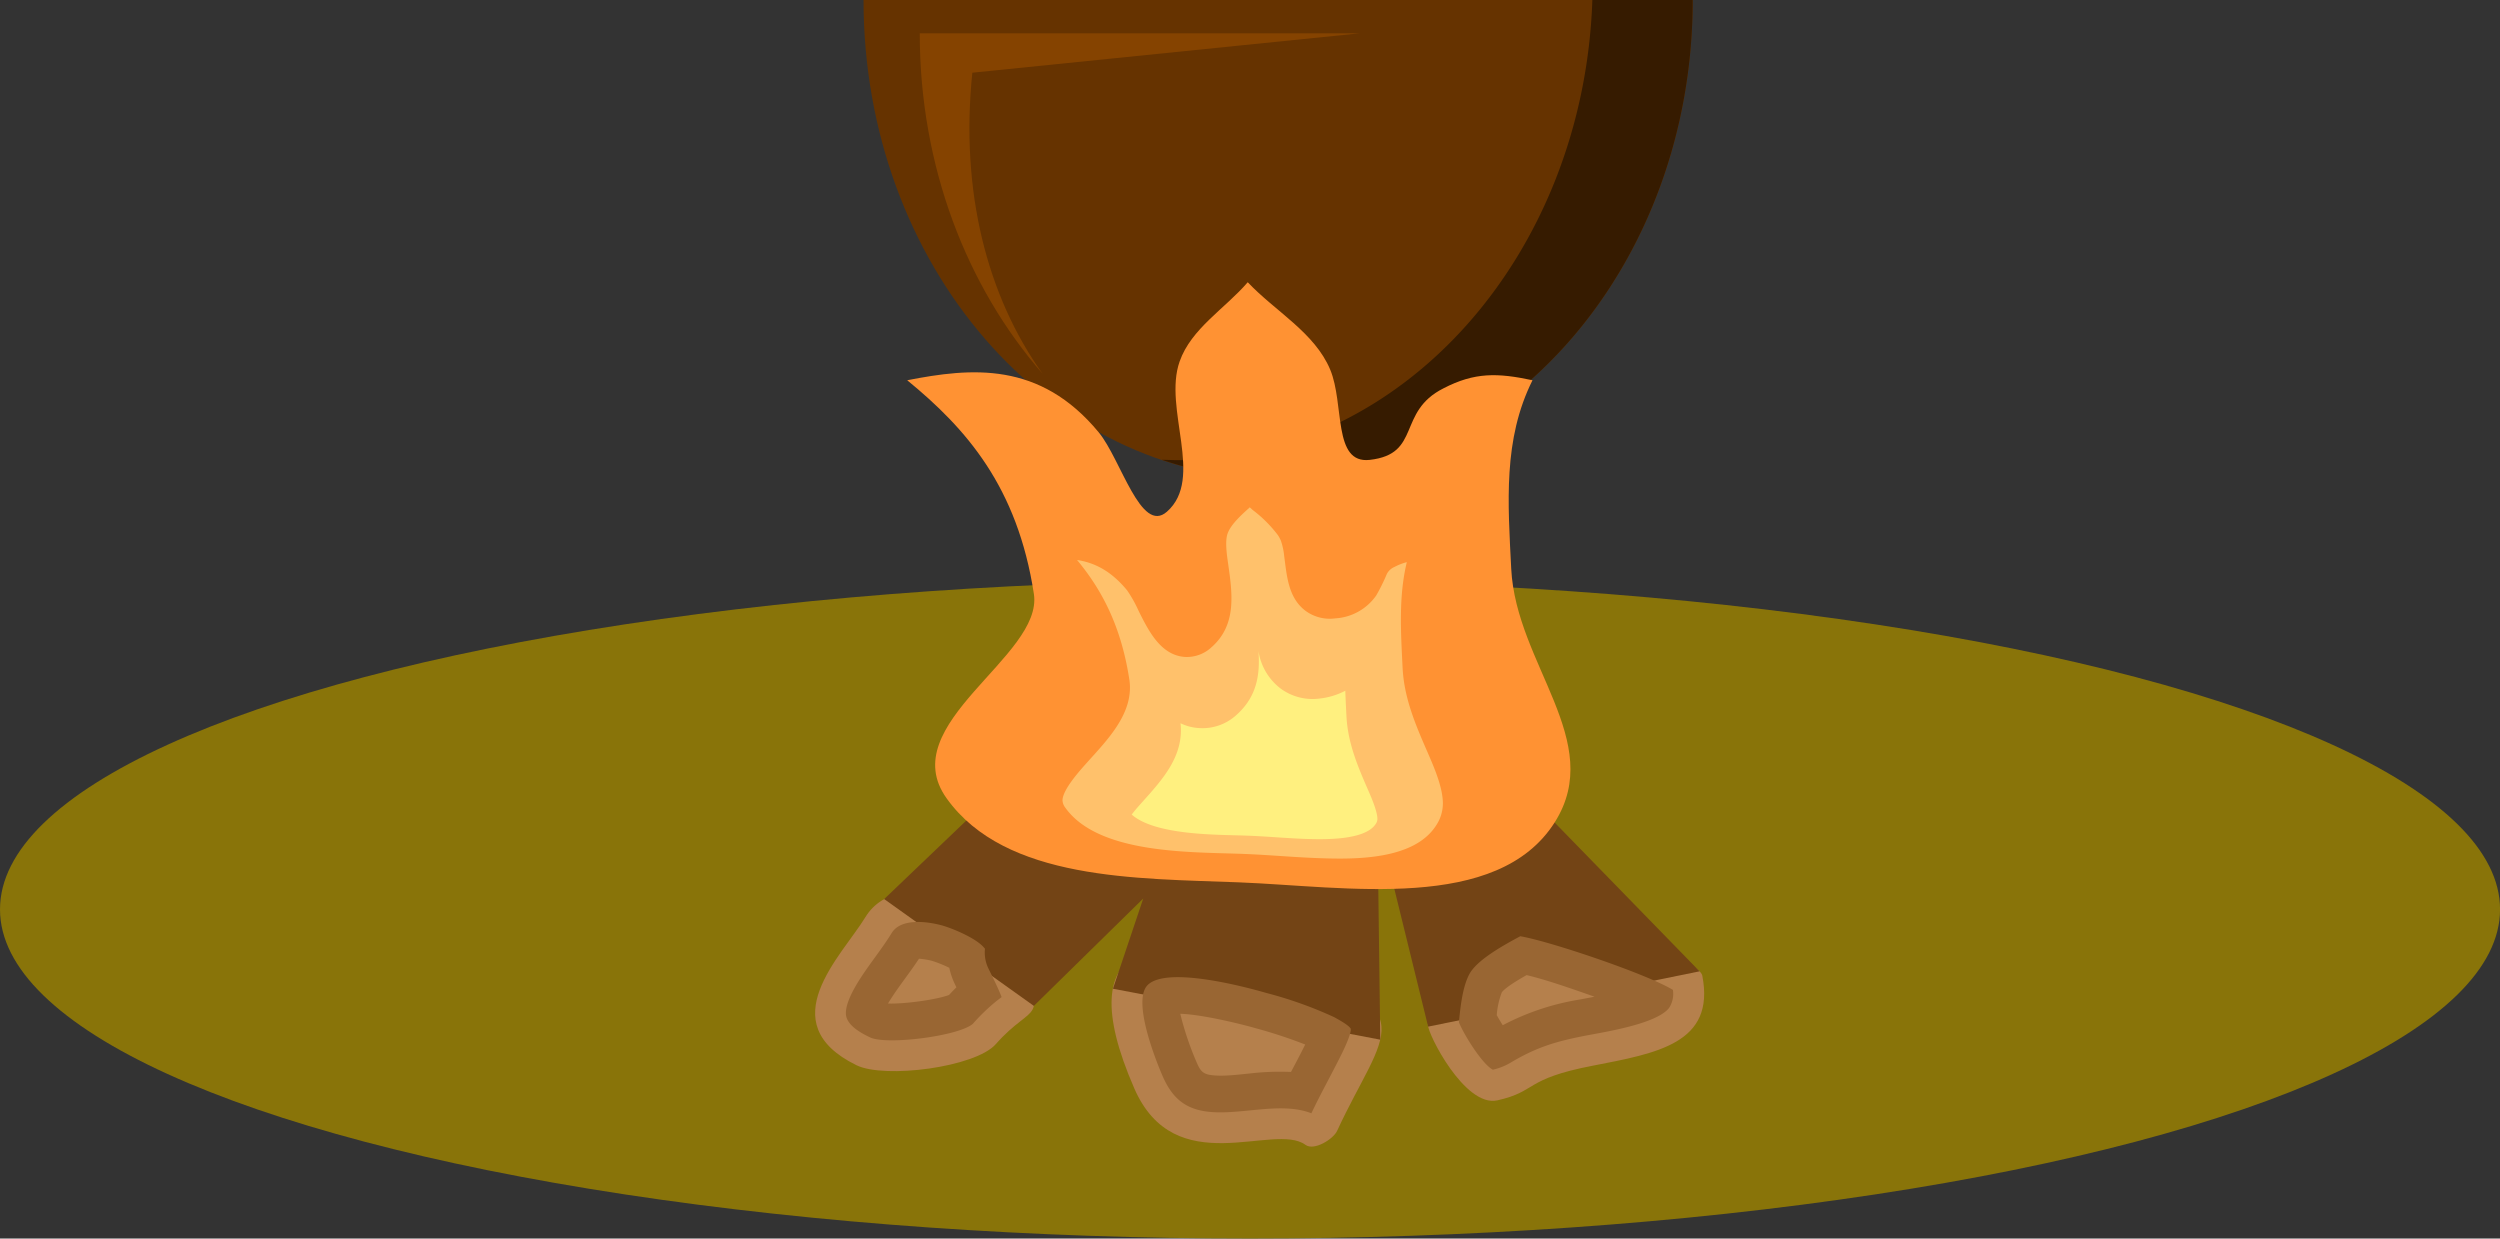 <svg id="publicdomainvectors.org" xmlns="http://www.w3.org/2000/svg" viewBox="0 0 515.79 255.53"><rect x="0" y="0" width="515.79" height="255.53" fill="#333333" stroke="none"/><defs><style>.cls-1{fill:#897409;}.cls-2{fill:#630;}.cls-10,.cls-2,.cls-3,.cls-4,.cls-5,.cls-6,.cls-7,.cls-8,.cls-9{fill-rule:evenodd;}.cls-3{fill:#854300;}.cls-4{fill:#361b00;}.cls-5{fill:#b5804c;}.cls-6{fill:#734415;}.cls-7{fill:#963;}.cls-8{fill:#ff9233;}.cls-9{fill:#ffc16b;}.cls-10{fill:#fff07f;}</style></defs><title>fire and pan</title><ellipse class="cls-1" cx="257.9" cy="187.62" rx="257.9" ry="67.91"/><path class="cls-2" d="M349.23,0c0,54.6-38.3,98.86-85.54,98.86S178.16,54.6,178.16,0Z"/><path class="cls-3" d="M215.08,77.08c-15.63-17.92-25.32-42.75-25.32-70.2h90.7L200.61,15C198.07,39.52,203.7,61.17,215.08,77.08Z"/><path class="cls-4" d="M349.23,0c0,54.6-38.3,98.86-85.54,98.86a74.87,74.87,0,0,1-24-4c1.12,0,2.24.08,3.37.08,46.12,0,83.71-42.18,85.47-95Z"/><path class="cls-5" d="M275.87,233.31C285.4,212.63,295,208.05,263,198.77c-23.75-6.89-42.84-6.08-29,25.73,8.42,19.42,28.87,6.93,35.34,11.7,1.76,1.3,5.75-1.18,6.53-2.89Zm-66.28-38.08c.1-7.32-23.83-17.87-31.05-6-4.89,8-19.6,21.83-1.84,30.54,5.81,2.85,24.55.44,28.76-4.36,7.78-8.84,11-4,4.13-18.32-.28-.59,0-1.27,0-1.84Zm85,16.24c1.18-14.63,3.55-17.16,17.62-24.71,2.16-1.16,38.13,10.22,39,14.53,2.73,14-9.35,16-22.65,18.59-14.16,2.73-11.36,5.28-19.63,7.14C302.21,228.53,294.48,213.17,294.62,211.47Z"/><polygon class="cls-6" points="182.42 185.49 226.21 143.64 293.85 142.09 350.65 200.4 294.65 211.81 284.18 169.15 284.77 214.5 229.62 203.99 235.87 185.38 213.3 207.53 182.42 185.49"/><path class="cls-7" d="M270.56,229.69c2-4.23,4.28-8.25,6.34-12.44.4-.81,1.92-4,1.78-5-.37-.75-2.72-2-3.39-2.38a83.47,83.47,0,0,0-14-5c-4.52-1.31-20.55-5.56-24.5-1.65-3.27,3.23,1.69,15.6,3.06,18.76,1.79,4.11,4.21,6.58,8.71,7.29,6.82,1.07,15.5-2.14,22,.42Zm-67.4-34c-1.54-2.08-6.82-4.23-8.95-4.8-2.93-.77-8.33-1.52-10.25,1.62s-4.33,6.06-6.35,9.18c-1.21,1.86-3.27,5.3-3.08,7.61s3.26,3.91,5,4.74c3.45,1.63,18.46-.31,21.21-2.84a40.57,40.57,0,0,1,4.91-4.72l1-.76c-.73-1.94-2.16-4.73-2.72-5.9a7.51,7.51,0,0,1-.71-4.13ZM301,210.92c1.06,2.61,4.81,8.63,7,9.78a12.78,12.78,0,0,0,3.84-1.56c5.3-3.15,9.35-4.32,15.45-5.5,3.92-.75,14.57-2.4,17.09-5.72a5.36,5.36,0,0,0,.77-3.69c-5.37-3.27-25.26-10-31.49-11.07-3.45,1.85-8.42,4.61-10.26,7.4C301.79,203.11,301.31,207.65,301,210.92Z"/><path class="cls-5" d="M269.28,215.5a100.1,100.1,0,0,0-10.14-3.34c-2.79-.81-11-2.86-15.63-3a62.22,62.22,0,0,0,3.28,9.8c.71,1.64,1.13,2.54,2.91,2.82,2.44.38,5.73-.07,8.19-.31a53.47,53.47,0,0,1,8.46-.31c1-1.88,2-3.76,2.93-5.65Zm-73.43-15.83a24.86,24.86,0,0,0-3.59-1.44,15.08,15.08,0,0,0-2.66-.43c-1.8,2.74-3.84,5.28-5.62,8-.2.31-.48.75-.77,1.24,3.23.14,10.08-.79,12.6-1.77.49-.54,1-1.06,1.51-1.57-.1-.2-.2-.41-.29-.61a14.76,14.76,0,0,1-1.18-3.44Zm113,9.85c.34.62.76,1.31,1.19,2a51.73,51.73,0,0,1,15.94-5.31l3-.57-1.7-.6c-3.64-1.26-8.25-2.89-12.32-3.86-2,1.13-4.41,2.61-5.11,3.55A16.42,16.42,0,0,0,308.8,209.52Z"/><path class="cls-8" d="M316.18,78.45c-6.1,12.2-5.07,25.29-4.39,38.91,1,19.7,19.51,35.59,9,52.26-11.83,18.71-43.12,13.28-65.24,12.42-20.88-.82-48.09-.33-60.24-17.32-11-15.32,19.95-29.26,18-42.16-3.39-22.16-14-34.17-26.14-44.11,13.18-2.57,27.35-4,39.54,10.78,4.56,5.55,8.67,21.09,14.05,16.34,7.79-6.87-.83-21.25,2.62-31,2.38-6.78,9.37-10.9,14.05-16.34,5.66,6,13.79,10.37,17,18,3,7.13.49,19.52,8.17,18.65,10.72-1.21,5.56-9.89,15.19-14.75C304.27,76.76,309,76.92,316.18,78.45Z"/><path class="cls-9" d="M257.85,104.67h0c-1.51,1.39-3.88,3.43-4.58,5.42-.57,1.61-.13,4.53.11,6.19.87,6.17,1.84,12.61-3.43,17.26a7.48,7.48,0,0,1-5.45,2c-5.08-.33-7.58-5.51-9.57-9.47a26.75,26.75,0,0,0-2.38-4.26c-3.24-3.94-6.62-5.71-10.34-6.28,5.74,6.88,9.26,14.66,10.8,24.73,1,6.81-4.53,12.37-8.68,17-1.45,1.62-5,5.52-5.12,7.79a2.63,2.63,0,0,0,.59,1.6c6.91,9.66,26.11,9.11,36.86,9.53,5.16.2,10.31.69,15.47.87,7.44.27,19.65.4,24.2-6.8a8.23,8.23,0,0,0,1.36-4.46c0-3.57-2.07-8.06-3.47-11.29-2.36-5.43-4.54-10.7-4.84-16.7-.37-7.54-.83-14.76.87-21.82a11.71,11.71,0,0,0-2.57,1,3.11,3.11,0,0,0-1.57,1.48,38.82,38.82,0,0,1-2.17,4.39,11.09,11.09,0,0,1-8.46,4.73,8.45,8.45,0,0,1-6.09-1.53c-3.62-2.69-3.89-7.24-4.44-11.31a13.76,13.76,0,0,0-.68-3.18,6.74,6.74,0,0,0-.64-1.18,26.48,26.48,0,0,0-5.19-5.17Z"/><path class="cls-10" d="M259.64,134.3c.36,4.94-.33,9.49-4.61,13.27a10.36,10.36,0,0,1-7.54,2.65,10.21,10.21,0,0,1-3.93-1c.73,6.75-3.7,11.58-7.89,16.26-.48.54-1.49,1.64-2.18,2.58,5,4.4,18.17,4.12,23.85,4.35,4,.15,7.93.52,11.91.67,3.56.12,12.38.4,14.6-3.11a1.83,1.83,0,0,0,.33-1c0-1.78-1.58-5.18-2.29-6.82-2.06-4.75-3.84-9.22-4.1-14.47-.09-1.73-.18-3.45-.23-5.17a14.85,14.85,0,0,1-5.38,1.62,11.1,11.1,0,0,1-7.95-2.06A12,12,0,0,1,259.64,134.3Z"/></svg>